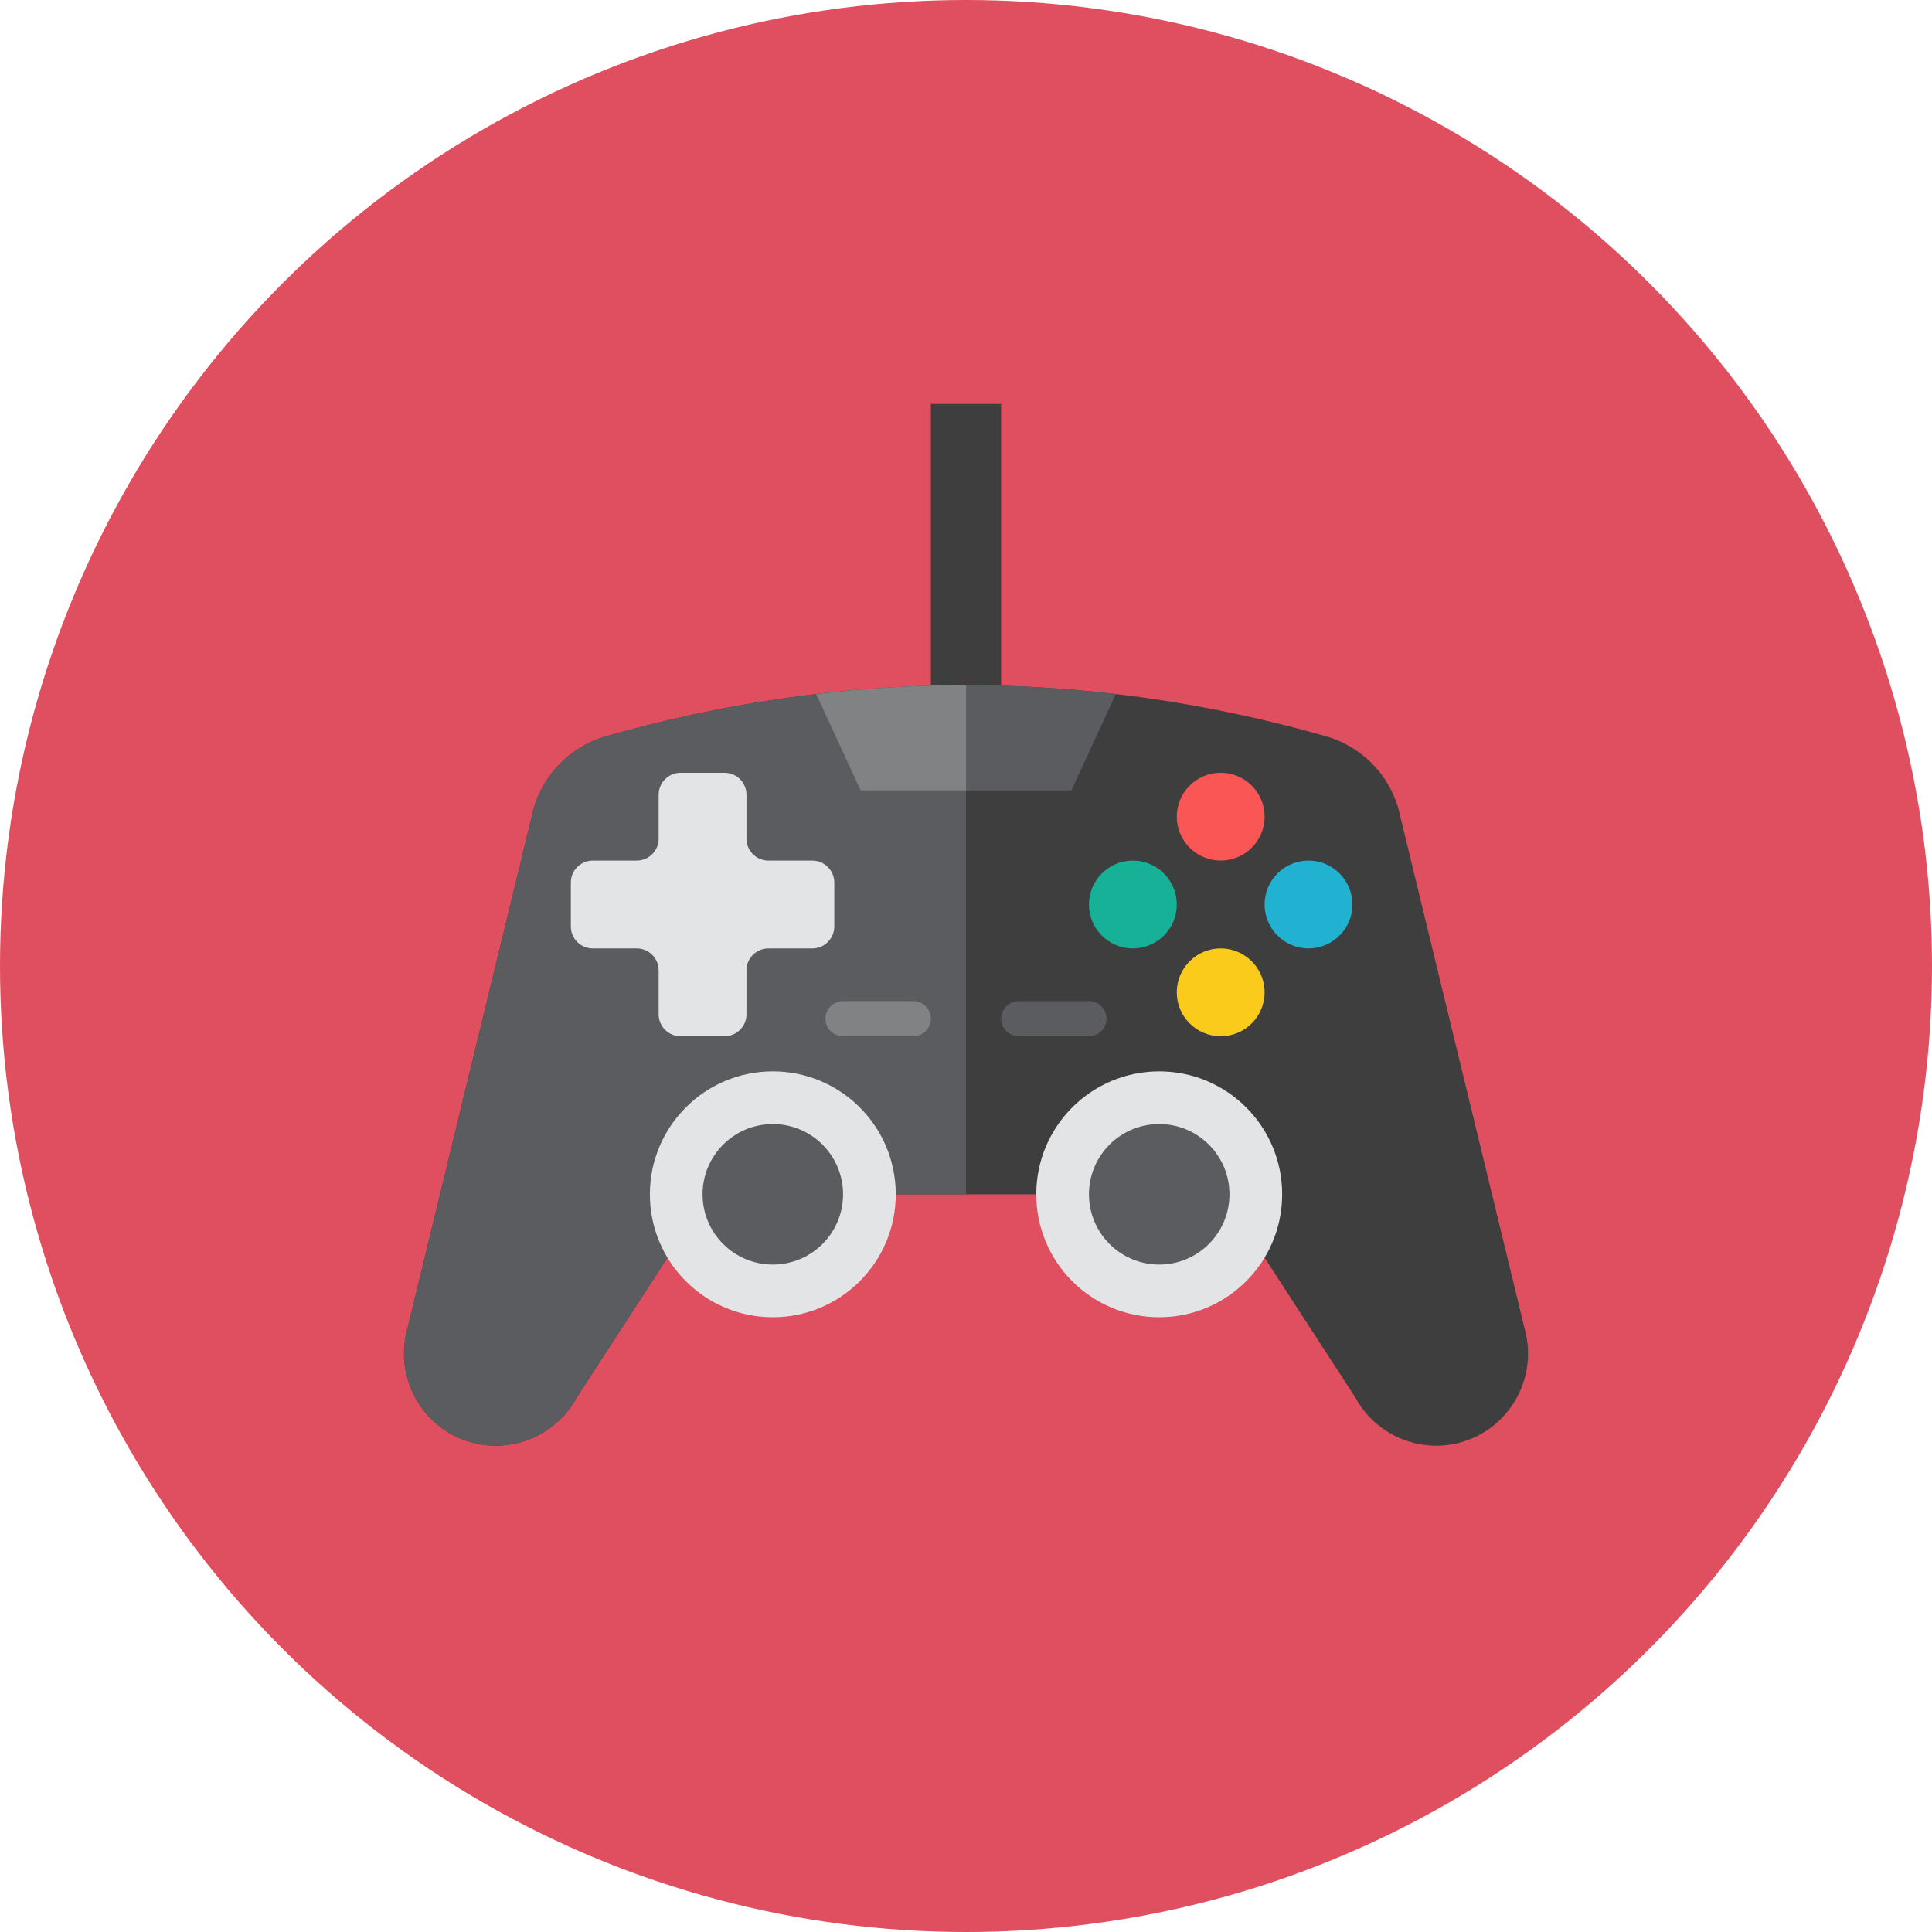 <?xml version="1.0" encoding="iso-8859-1"?>
<!-- Generator: Adobe Illustrator 17.1.0, SVG Export Plug-In . SVG Version: 6.00 Build 0)  -->
<!DOCTYPE svg PUBLIC "-//W3C//DTD SVG 1.0//EN" "http://www.w3.org/TR/2001/REC-SVG-20010904/DTD/svg10.dtd">
<svg version="1.0" xmlns="http://www.w3.org/2000/svg" xmlns:xlink="http://www.w3.org/1999/xlink" x="0px" y="0px" width="110px"
	 height="110px" viewBox="0 0 110 110" style="enable-background:new 0 0 110 110;" xml:space="preserve">
<g id="Artboard">
</g>
<g id="Multicolor">
	<circle style="fill:#E04F5F;" cx="55" cy="55" r="55"/>
	<g>
		<path style="fill:#3E3E3F;" d="M84.111,81.76c-2.53,1.26-5.6,0.29-6.95-2.2l-5.46-8.411c-1.05-1.94-3.07-3.15-5.28-3.15h-22.84
			c-2.21,0-4.23,1.21-5.28,3.15l-5.46,8.411c-1.35,2.49-4.42,3.46-6.95,2.2c-2.12-1.07-3.26-3.43-2.78-5.76l7.17-29.541
			c0.45-2.18,2.09-3.93,4.23-4.54c13.03-3.716,26.857-4.027,40.98,0c2.14,0.61,3.78,2.36,4.23,4.54L86.891,76
			C87.371,78.33,86.231,80.69,84.111,81.76z"/>
		<path style="fill:#5B5C5F;" d="M55,39.02c-6.992,0-13.845,1.004-20.489,2.899c-2.14,0.61-3.78,2.36-4.23,4.54L23.111,76
			c-0.48,2.33,0.66,4.69,2.78,5.76c2.53,1.26,5.6,0.29,6.95-2.2l5.46-8.411c1.05-1.94,3.07-3.15,5.28-3.15H55V39.02z"/>
		<circle style="fill:#E2E4E5;" cx="44.001" cy="67.999" r="7"/>
		<circle style="fill:#5B5C5F;" cx="44.001" cy="67.999" r="4"/>
		<circle style="fill:#E2E4E5;" cx="66.001" cy="67.999" r="7"/>
		<circle style="fill:#5B5C5F;" cx="66.001" cy="67.999" r="4"/>
		<path style="fill:#E2E4E5;" d="M47.501,50.249c0-0.69-0.56-1.25-1.25-1.25h-2.5c-0.69,0-1.25-0.56-1.25-1.25v-2.5
			c0-0.69-0.56-1.25-1.25-1.25h-2.5c-0.69,0-1.25,0.56-1.25,1.25v2.5c0,0.69-0.56,1.25-1.25,1.25h-2.5c-0.69,0-1.25,0.56-1.25,1.25
			v2.5c0,0.69,0.56,1.25,1.25,1.25h2.5c0.69,0,1.25,0.56,1.25,1.25v2.5c0,0.69,0.56,1.25,1.25,1.25h2.5c0.69,0,1.25-0.56,1.25-1.25
			v-2.5c0-0.69,0.56-1.25,1.25-1.25h2.5c0.69,0,1.25-0.56,1.25-1.25V50.249z"/>
		<circle style="fill:#17B198;" cx="64.501" cy="51.499" r="2.5"/>
		<circle style="fill:#21B2D1;" cx="74.501" cy="51.498" r="2.5"/>
		<circle style="fill:#FACB1B;" cx="69.501" cy="56.499" r="2.5"/>
		<circle style="fill:#FA5655;" cx="69.501" cy="46.497" r="2.5"/>
		<rect x="53.001" y="22.999" style="fill:#3E3E3F;" width="4" height="16"/>
		<path style="fill:#5B5C5F;" d="M63.531,39.519l-2.53,5.48h-12l-2.53-5.48C52.161,38.839,57.841,38.839,63.531,39.519z"/>
		<path style="fill:#818284;" d="M55,39.009c-2.842,0-5.684,0.17-8.529,0.51l2.53,5.48H55V39.009z"/>
		<path style="fill:#5B5C5F;" d="M63.001,57.999c0,0.552-0.448,1-1,1h-4c-0.552,0-1-0.448-1-1s0.448-1,1-1h4
			C62.553,56.999,63.001,57.447,63.001,57.999z"/>
		<path style="fill:#818284;" d="M53.001,57.999c0,0.552-0.448,1-1,1h-4c-0.552,0-1-0.448-1-1s0.448-1,1-1h4
			C52.553,56.999,53.001,57.447,53.001,57.999z"/>
	</g>
</g>
</svg>
